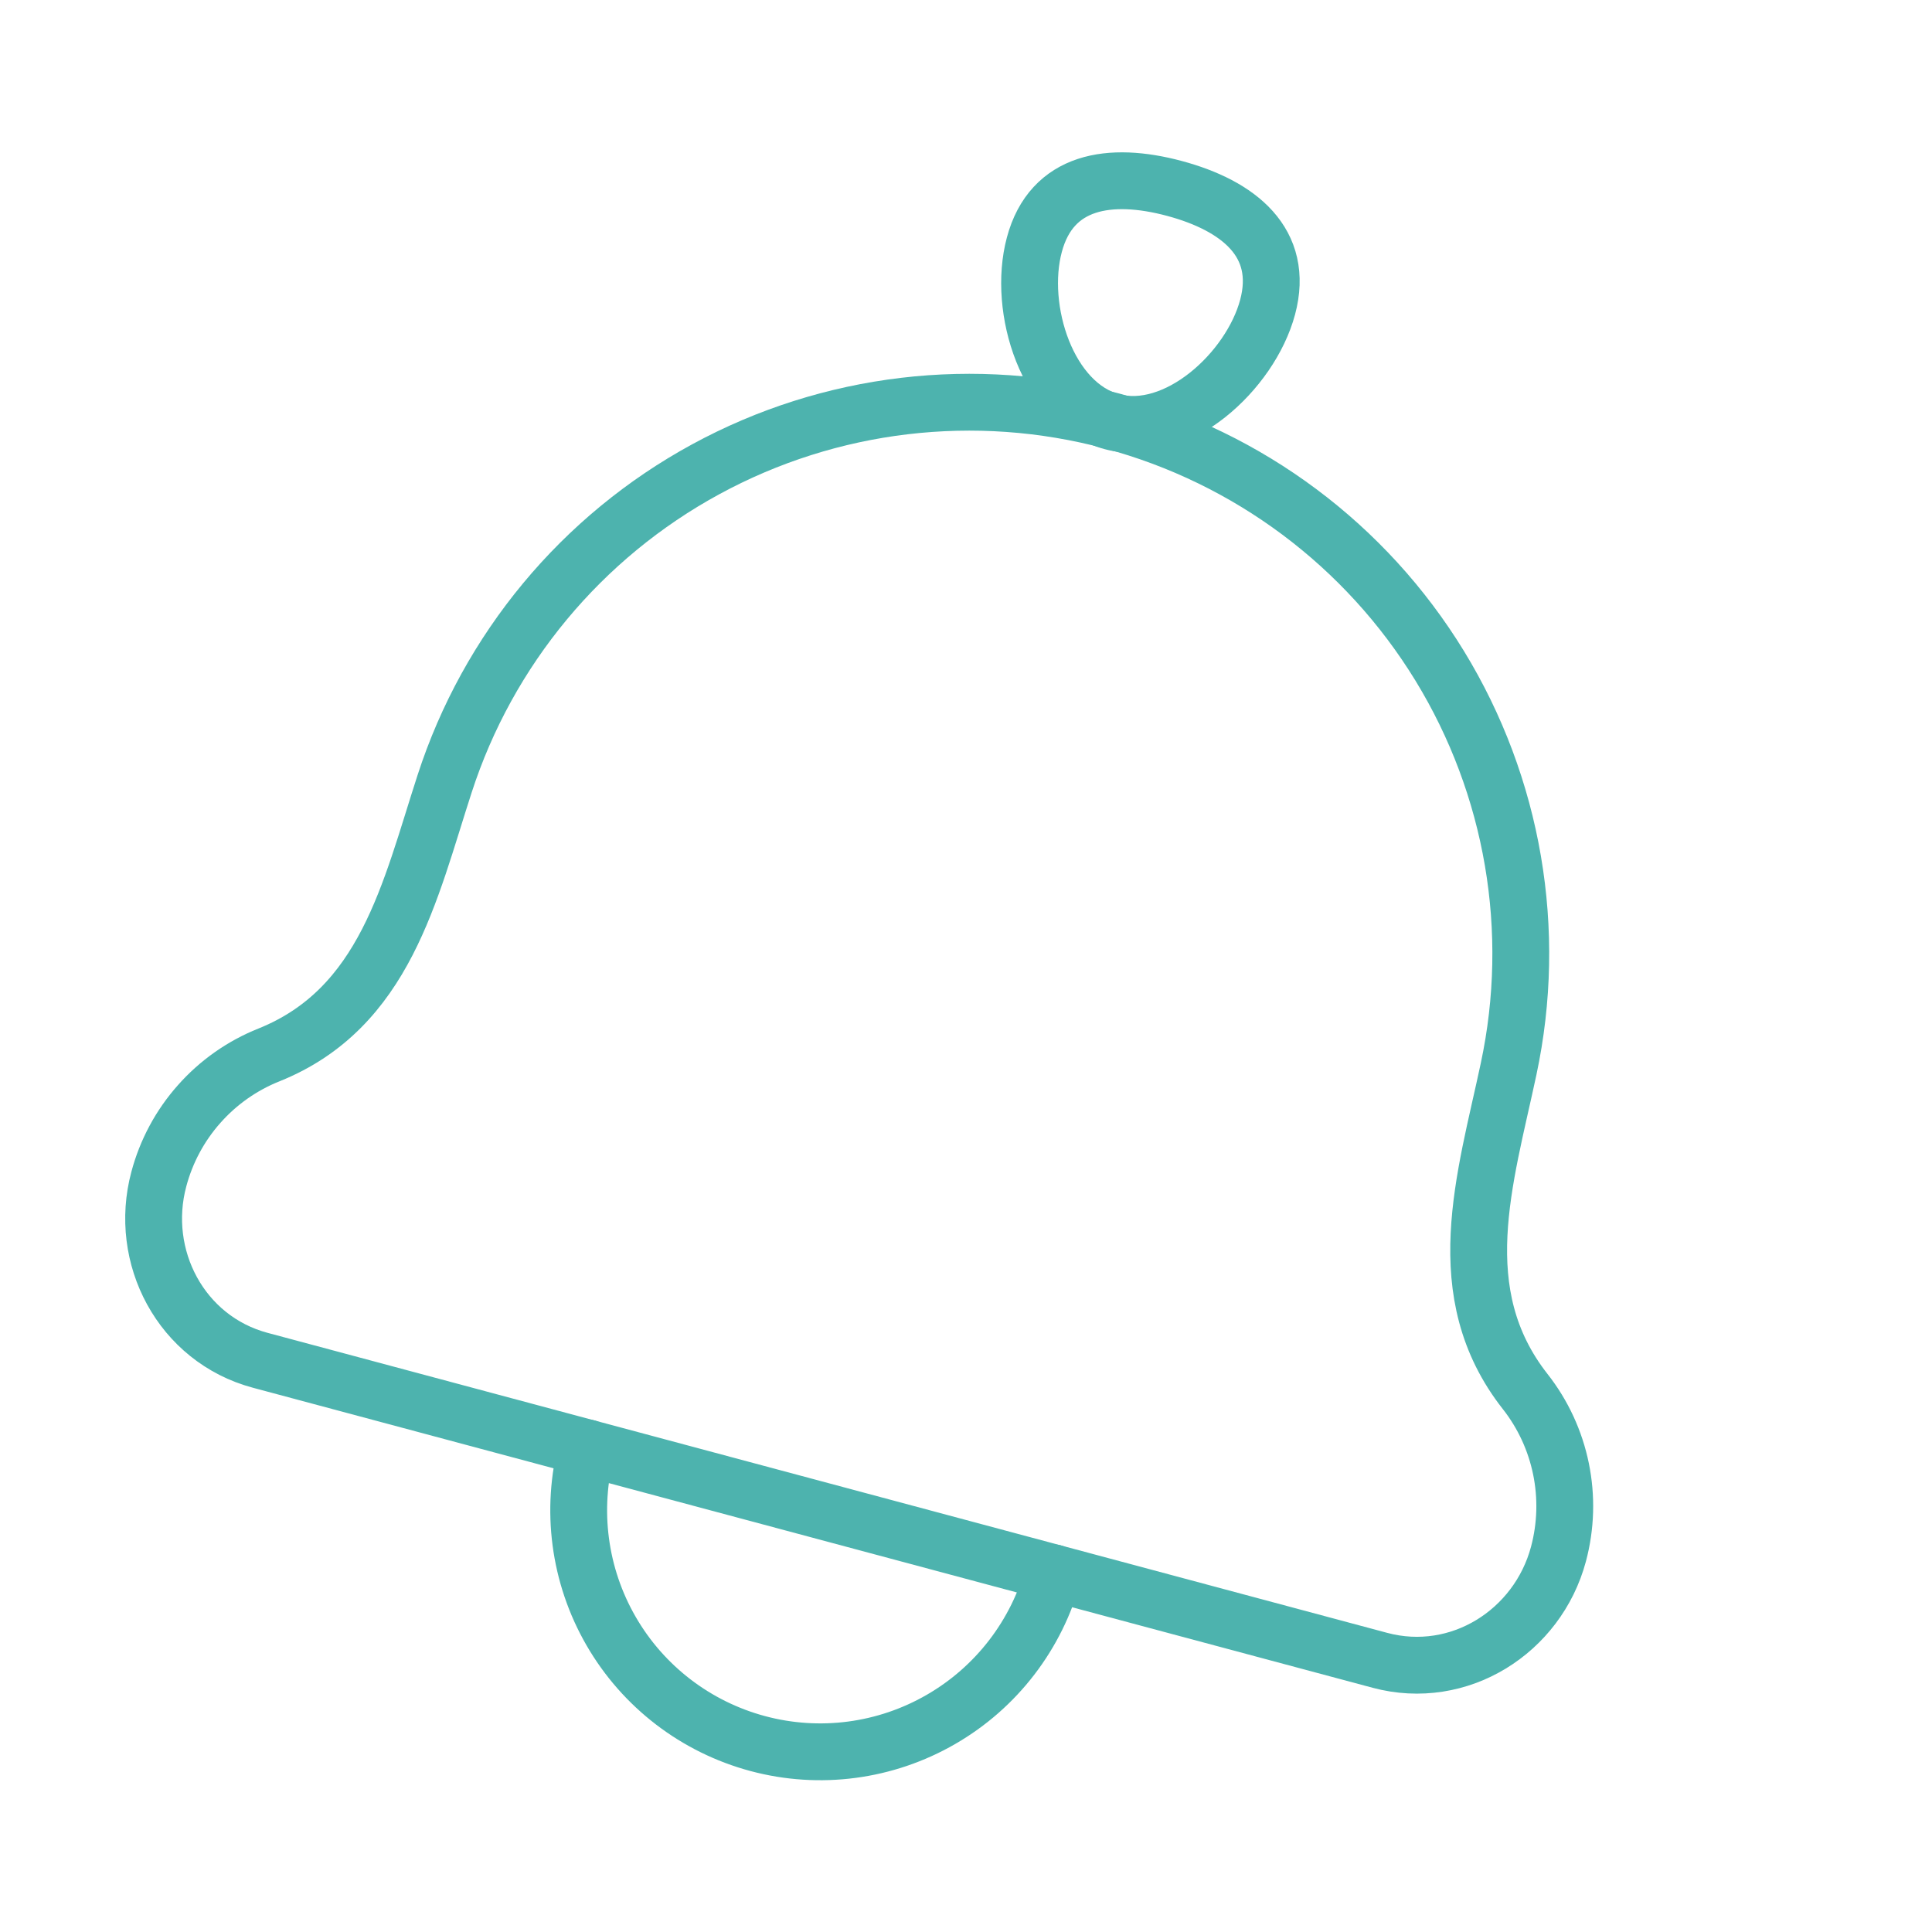 <svg width="34" height="34" viewBox="0 0 34 34" fill="none" xmlns="http://www.w3.org/2000/svg">
<path d="M7.824 13.795C7.212 15.678 6.782 17.742 4.733 18.565C4.262 18.753 3.841 19.049 3.505 19.429C3.168 19.808 2.925 20.261 2.795 20.751C2.429 22.116 3.187 23.566 4.58 23.939L24.285 29.219C25.678 29.592 27.06 28.715 27.426 27.351C27.692 26.358 27.475 25.296 26.84 24.488C25.477 22.752 26.137 20.749 26.549 18.812C27.069 16.379 26.634 13.839 25.336 11.717C24.037 9.595 21.973 8.053 19.57 7.409C17.166 6.765 14.607 7.069 12.422 8.257C10.236 9.445 8.59 11.428 7.824 13.795Z" stroke="#4DB3AE" stroke-linecap="round" stroke-linejoin="round"/>
<path d="M18.54 27.679C18.248 28.767 17.536 29.696 16.559 30.259C15.583 30.823 14.423 30.976 13.335 30.684C12.246 30.392 11.317 29.68 10.754 28.704C10.19 27.728 10.037 26.567 10.329 25.479M18.203 4.306C17.899 5.439 18.435 7.118 19.568 7.421C20.701 7.725 22.004 6.539 22.308 5.405C22.611 4.272 21.801 3.62 20.668 3.316C19.535 3.012 18.506 3.172 18.203 4.306Z" stroke="#4DB3AE" stroke-linecap="round" stroke-linejoin="round"/>
</svg>
